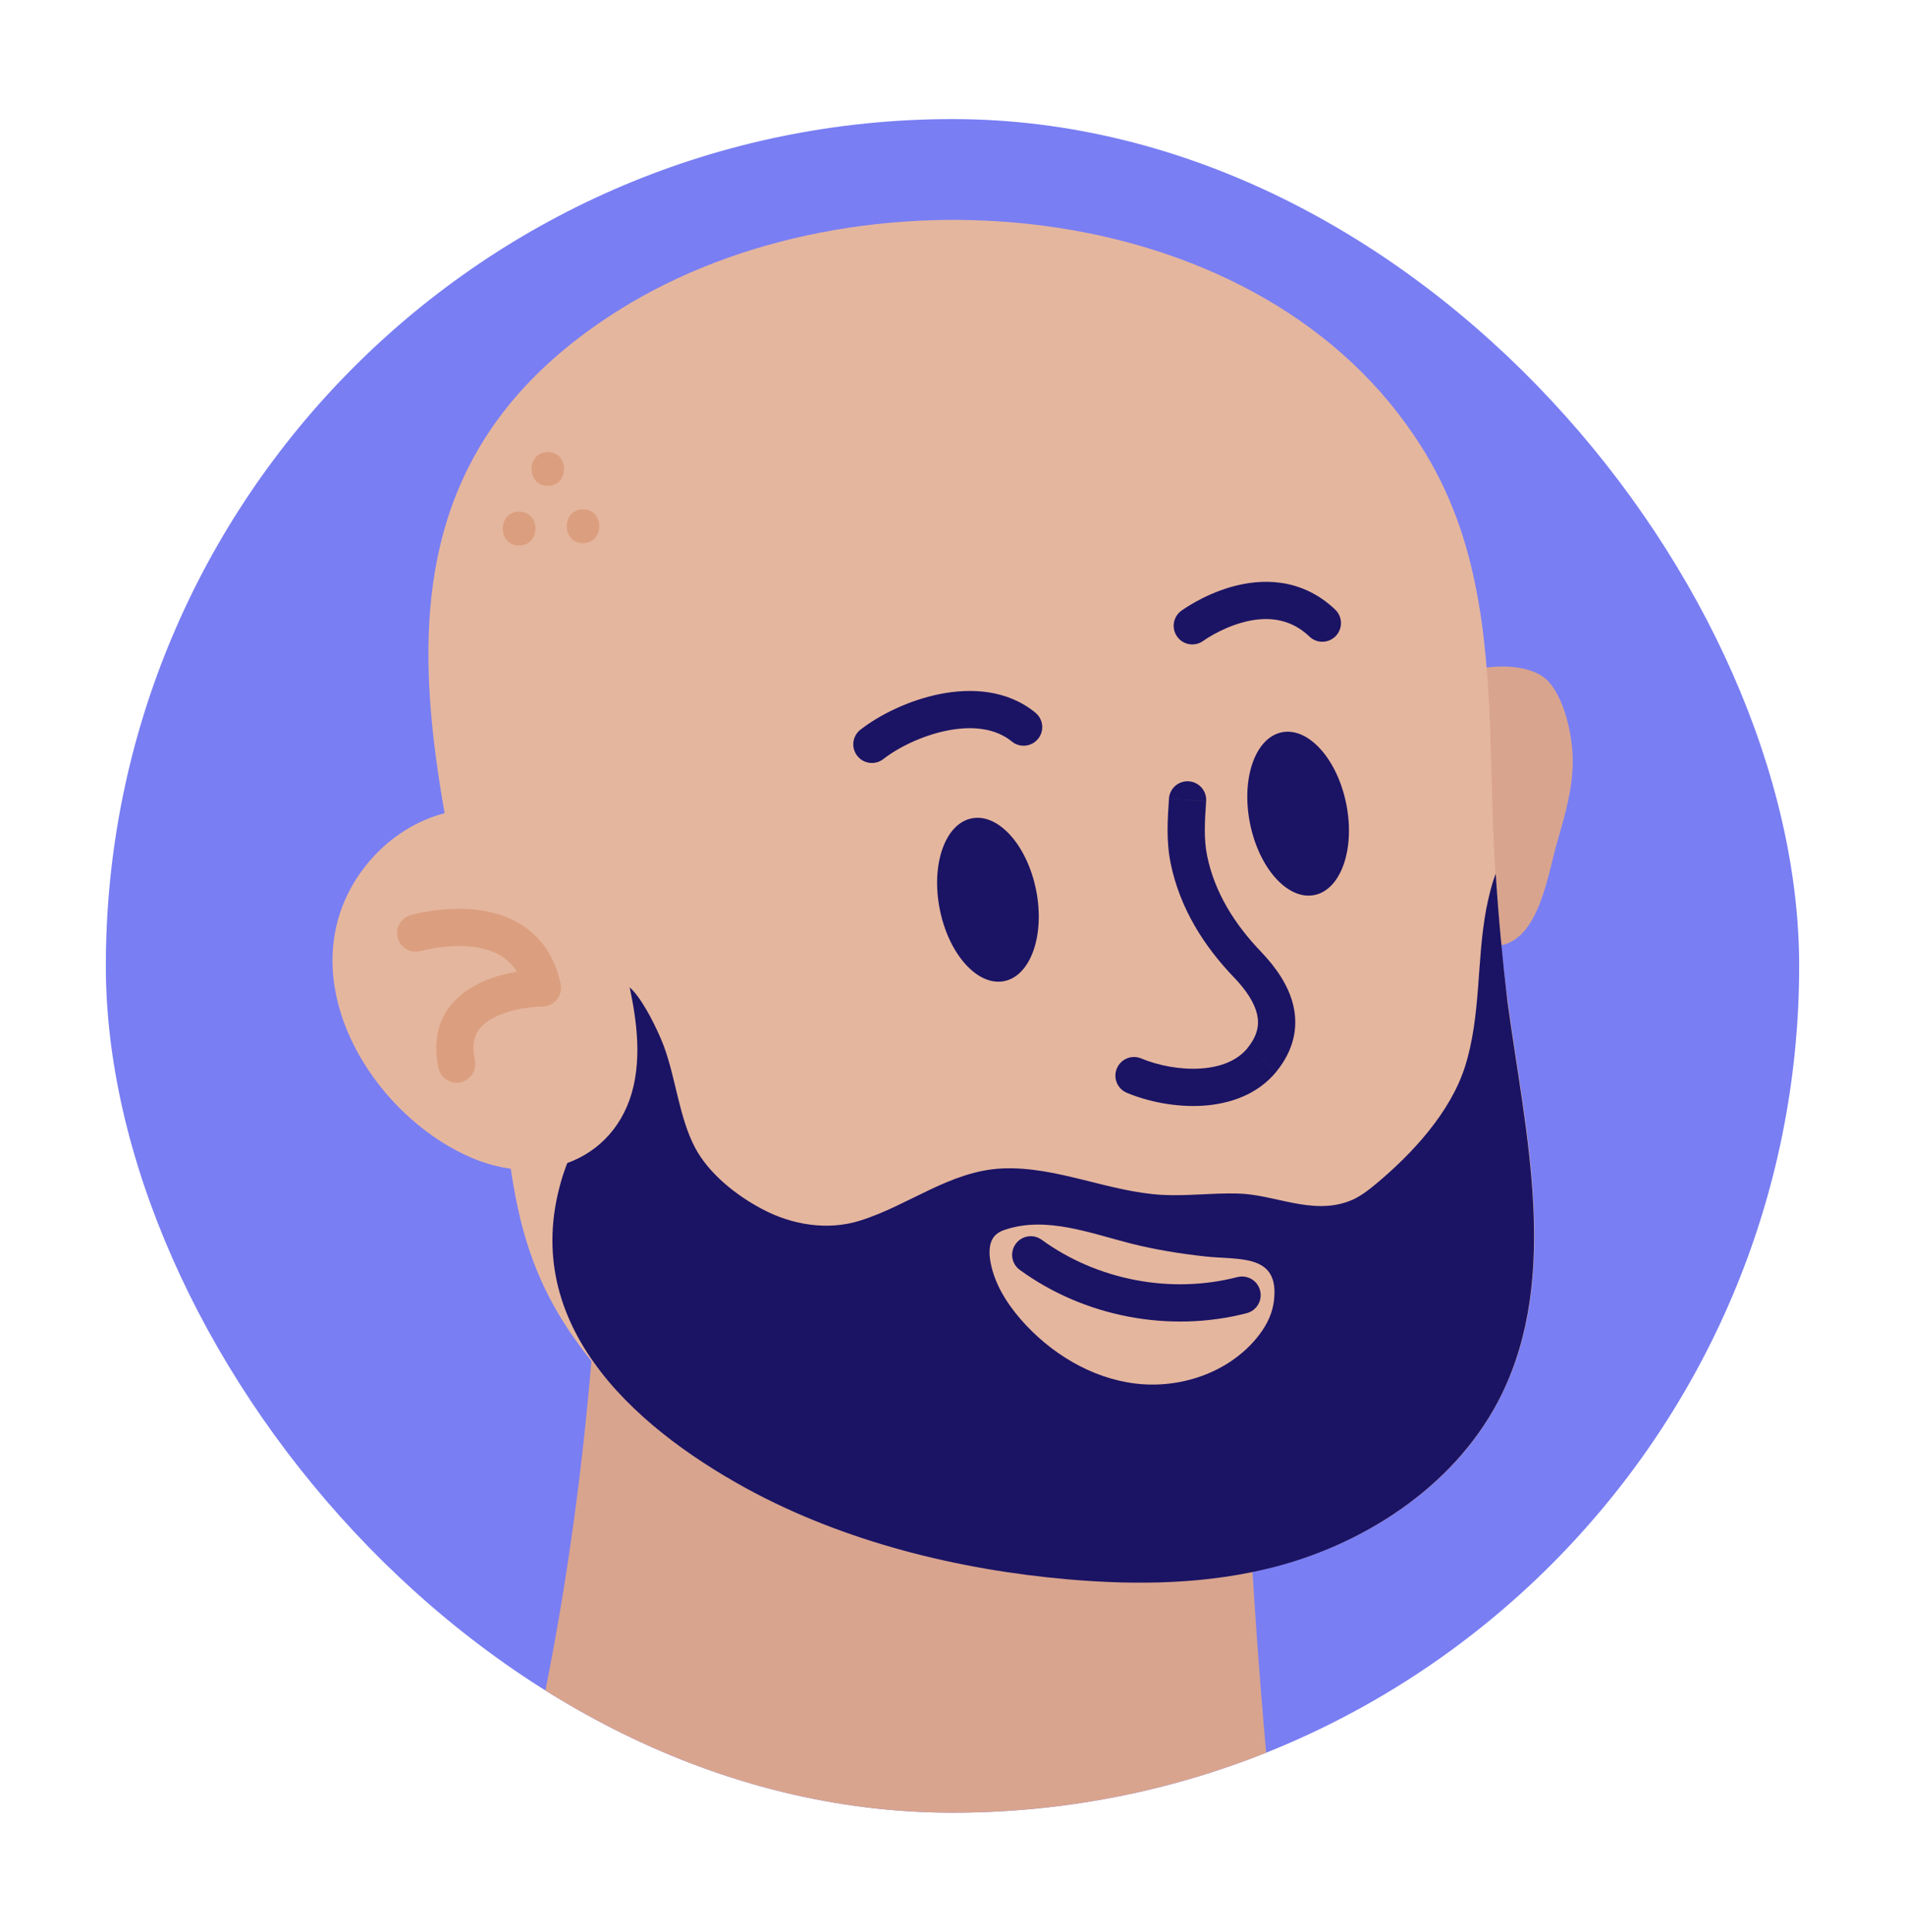 <svg width="72" height="73" viewBox="0 0 72 73" fill="none" xmlns="http://www.w3.org/2000/svg">
<g clip-path="url(#clip0_51487_16453)">
<path d="M68 4.5H4V68.5H68V4.5Z" fill="#797EF3"/>
<path d="M53.28 33.735C52.883 32.737 52.845 31.623 52.806 30.548C52.768 29.242 52.973 27.86 53.638 26.823C54.15 26.017 54.957 25.415 56.121 25.236C56.889 25.121 58.041 25.172 58.566 25.799C59.129 26.465 59.398 27.681 59.437 28.526C59.488 29.652 59.168 30.74 58.861 31.802C58.515 32.967 58.195 35.425 56.749 35.719C55.225 36.052 53.817 35.118 53.28 33.735Z" fill="#D9A48E"/>
<path d="M48.07 68.5H19.59C19.693 68.065 19.795 67.63 19.898 67.194C21.933 58.465 22.726 50.004 22.841 40.852C30.048 43.514 37.626 42.375 45.062 42.26C47.827 42.222 46.906 45.358 46.931 48.289C46.969 51.95 47.11 55.598 47.328 59.233C47.52 62.331 47.763 65.428 48.07 68.5Z" fill="#D9A48E"/>
<path d="M55.751 22.062C56.48 25.582 56.275 29.294 56.519 33.018C56.621 34.644 56.775 36.257 56.992 37.87C57.671 42.836 58.963 48.161 56.775 52.666C55.162 55.982 51.834 58.234 48.263 59.182C45.677 59.873 43.015 59.898 40.365 59.668C36.256 59.31 31.943 58.273 28.231 56.238C25.952 54.996 23.904 53.37 22.266 51.322C20.115 48.609 19.527 46.228 19.143 42.938C17.85 31.892 11.232 19.31 23.431 11.694C32.378 6.1 47.251 7.278 53.434 16.442C54.663 18.234 55.354 20.116 55.751 22.062Z" fill="#E5B69E"/>
<path d="M37.953 37.076C38.958 36.875 39.498 35.336 39.16 33.637C38.821 31.939 37.731 30.724 36.726 30.925C35.721 31.125 35.18 32.665 35.519 34.363C35.858 36.062 36.947 37.276 37.953 37.076Z" fill="#1B1464"/>
<path d="M49.676 33.823C50.682 33.623 51.222 32.083 50.883 30.385C50.544 28.686 49.455 27.472 48.45 27.672C47.444 27.873 46.904 29.412 47.243 31.111C47.582 32.809 48.671 34.024 49.676 33.823Z" fill="#1B1464"/>
<path d="M33.386 28.684C33.942 28.25 34.856 27.793 35.808 27.605C36.766 27.417 37.632 27.522 38.243 28.021L39.133 26.931C38.067 26.06 36.707 25.994 35.537 26.224C34.362 26.456 33.245 27.009 32.521 27.575L33.386 28.684ZM38.243 28.021C38.543 28.267 38.988 28.222 39.233 27.921C39.479 27.621 39.434 27.177 39.133 26.931L38.243 28.021ZM32.521 27.573C32.214 27.813 32.16 28.254 32.399 28.561C32.639 28.869 33.08 28.922 33.388 28.683L32.521 27.573Z" fill="#1B1464"/>
<path d="M45.062 23.649C45.48 24.216 45.48 24.216 45.48 24.216C45.48 24.216 45.481 24.215 45.482 24.215C45.485 24.212 45.49 24.208 45.499 24.203C45.514 24.192 45.54 24.175 45.574 24.152C45.644 24.107 45.747 24.042 45.879 23.969C46.145 23.822 46.513 23.648 46.93 23.53C47.764 23.294 48.698 23.299 49.494 24.056L50.464 23.036C49.172 21.808 47.649 21.864 46.547 22.175C45.997 22.332 45.527 22.554 45.198 22.737C45.032 22.83 44.898 22.912 44.805 22.973C44.758 23.004 44.721 23.029 44.694 23.047C44.681 23.056 44.669 23.064 44.662 23.07C44.658 23.073 44.654 23.075 44.651 23.078C44.65 23.079 44.649 23.079 44.648 23.08L44.646 23.082C44.645 23.082 44.645 23.082 45.062 23.649ZM49.492 24.057C49.774 24.325 50.219 24.314 50.488 24.032C50.756 23.75 50.746 23.304 50.463 23.036L49.492 24.057ZM44.645 23.082C44.333 23.312 44.266 23.754 44.497 24.066C44.727 24.378 45.169 24.445 45.481 24.215L44.645 23.082Z" fill="#1B1464"/>
<path d="M38.542 47.987C40.978 49.762 44.202 50.379 47.121 49.623L46.767 48.259C44.259 48.911 41.467 48.376 39.371 46.849L38.542 47.987ZM47.121 49.623C47.497 49.525 47.724 49.141 47.625 48.765C47.528 48.389 47.144 48.162 46.767 48.261L47.121 49.623ZM39.371 46.85C39.058 46.621 38.616 46.69 38.389 47.005C38.161 47.32 38.228 47.76 38.543 47.988L39.371 46.85Z" fill="#1B1464"/>
<path d="M45.624 32.339C45.494 31.706 45.533 31.049 45.586 30.277L44.182 30.182C44.132 30.921 44.069 31.773 44.246 32.625L45.624 32.339ZM47.669 35.973C46.67 34.937 45.91 33.734 45.624 32.34L44.245 32.623C44.599 34.351 45.53 35.785 46.655 36.952L47.669 35.973ZM48.246 40.489C48.891 39.692 49.073 38.842 48.885 38.016C48.707 37.233 48.214 36.546 47.671 35.977L46.651 36.947C47.119 37.438 47.415 37.904 47.511 38.328C47.598 38.707 47.543 39.119 47.151 39.601L48.246 40.489ZM42.591 41.297C43.404 41.635 44.446 41.846 45.454 41.784C46.46 41.721 47.529 41.374 48.246 40.49L47.153 39.603C46.77 40.075 46.142 40.33 45.366 40.378C44.593 40.427 43.766 40.261 43.131 39.997L42.591 41.297ZM45.586 30.275C45.613 29.887 45.32 29.552 44.931 29.525C44.543 29.498 44.207 29.791 44.181 30.181L45.586 30.275ZM44.934 32.481L45.624 32.34V32.339L44.934 32.481ZM47.162 36.462L47.671 35.977C47.67 35.975 47.669 35.974 47.667 35.973L47.162 36.462ZM43.131 39.997C42.773 39.847 42.36 40.017 42.211 40.377C42.061 40.736 42.231 41.148 42.591 41.297L43.131 39.997Z" fill="#1B1464"/>
<path d="M48.147 49.172C48.147 49.198 48.135 49.223 48.135 49.249C48.058 49.748 47.802 50.196 47.482 50.58C46.394 51.886 44.589 52.487 42.912 52.282C41.235 52.078 39.687 51.13 38.573 49.85C38.01 49.198 37.549 48.442 37.421 47.598C37.37 47.252 37.395 46.855 37.664 46.638C37.767 46.548 37.895 46.497 38.023 46.458C39.559 45.959 41.197 46.599 42.759 46.996C43.68 47.226 44.627 47.38 45.575 47.482C46.829 47.623 48.378 47.354 48.147 49.172ZM56.531 33.018C56.365 33.454 56.263 33.902 56.173 34.35C55.802 36.321 55.981 38.382 55.367 40.314C54.816 42.042 53.37 43.604 52 44.743C51.693 44.999 51.36 45.255 50.976 45.396C49.555 45.921 48.16 45.127 46.765 45.102C45.818 45.076 44.871 45.204 43.923 45.153C41.888 45.038 39.93 44.065 37.882 44.154C35.911 44.244 34.349 45.55 32.506 46.126C31.29 46.51 29.933 46.292 28.807 45.69C27.834 45.178 26.797 44.359 26.272 43.374C25.671 42.234 25.543 40.762 25.095 39.546C24.826 38.804 23.367 35.706 23.021 37.972C22.803 39.367 22.739 40.737 22.227 42.081C21.933 42.862 21.536 43.604 21.28 44.398C19.527 49.902 23.827 53.844 28.218 56.25C31.93 58.273 36.243 59.322 40.352 59.681C42.989 59.911 45.664 59.873 48.25 59.194C51.808 58.247 55.149 55.982 56.762 52.679C58.951 48.174 57.658 42.849 56.979 37.882C56.787 36.257 56.634 34.644 56.531 33.018Z" fill="#1B1464"/>
<path d="M21.229 31.764C20.294 30.906 19.078 30.42 17.517 30.599C15.238 30.842 13.267 32.698 12.73 34.926C11.859 38.51 14.624 42.388 17.837 43.758C20.691 44.974 23.686 43.655 24.045 40.455C24.211 39.034 23.878 37.614 23.558 36.231C23.174 34.554 22.432 32.852 21.229 31.764Z" fill="#E5B69E"/>
<path d="M20.499 37.332C20.499 36.628 20.499 36.628 20.499 36.628C20.499 36.628 20.499 36.628 20.498 36.628H20.497C20.495 36.628 20.494 36.628 20.493 36.628C20.489 36.628 20.485 36.628 20.48 36.628C20.47 36.628 20.456 36.628 20.439 36.629C20.404 36.63 20.356 36.632 20.297 36.634C20.178 36.641 20.011 36.654 19.816 36.678C19.428 36.728 18.898 36.828 18.377 37.039C17.86 37.248 17.295 37.588 16.914 38.152C16.517 38.74 16.378 39.482 16.573 40.364L17.948 40.058C17.824 39.5 17.93 39.164 18.08 38.94C18.246 38.694 18.53 38.494 18.904 38.343C19.273 38.193 19.672 38.114 19.992 38.074C20.15 38.054 20.282 38.045 20.371 38.04C20.416 38.037 20.451 38.036 20.474 38.036C20.485 38.036 20.493 38.036 20.497 38.036C20.499 38.036 20.5 38.036 20.5 38.036C20.499 38.036 20.499 38.036 20.499 37.332ZM15.712 35.258C15.908 35.934 15.908 35.934 15.908 35.934C15.908 35.934 15.91 35.934 15.913 35.933C15.918 35.932 15.926 35.929 15.938 35.926C15.963 35.92 16 35.911 16.05 35.9C16.15 35.877 16.296 35.847 16.474 35.819C16.834 35.764 17.305 35.724 17.784 35.772C18.265 35.819 18.708 35.951 19.055 36.202C19.386 36.44 19.676 36.821 19.813 37.475L21.192 37.189C20.988 36.211 20.512 35.517 19.881 35.06C19.267 34.616 18.556 34.433 17.924 34.37C17.29 34.307 16.692 34.361 16.261 34.426C16.043 34.46 15.863 34.497 15.735 34.526C15.671 34.542 15.62 34.554 15.583 34.563C15.565 34.568 15.549 34.572 15.539 34.575C15.534 34.576 15.529 34.577 15.526 34.579C15.525 34.579 15.524 34.58 15.523 34.58H15.521C15.521 34.58 15.521 34.58 15.52 34.58C15.516 34.583 15.516 34.583 15.712 35.258ZM16.573 40.364C16.658 40.744 17.034 40.983 17.413 40.899C17.792 40.816 18.031 40.438 17.948 40.06L16.573 40.364ZM20.499 37.332V38.036C20.712 38.036 20.911 37.94 21.046 37.776C21.179 37.612 21.233 37.396 21.189 37.189L20.499 37.332ZM15.516 34.583C15.142 34.691 14.927 35.082 15.036 35.454C15.145 35.828 15.535 36.043 15.908 35.934L15.516 34.583Z" fill="#DB9F7F"/>
<path d="M19.616 19.335C18.797 19.335 18.797 20.615 19.616 20.615C20.448 20.615 20.448 19.335 19.616 19.335Z" fill="#DB9F7F"/>
<path d="M20.704 17.082C19.885 17.082 19.885 18.362 20.704 18.362C21.523 18.362 21.523 17.082 20.704 17.082Z" fill="#DB9F7F"/>
<path d="M22.035 19.246C21.216 19.246 21.216 20.526 22.035 20.526C22.855 20.526 22.855 19.246 22.035 19.246Z" fill="#DB9F7F"/>
</g>
<defs>
<clipPath id="clip0_51487_16453">
<rect x="4" y="4.5" width="64" height="64" rx="32" fill="white"/>
</clipPath>
</defs>
</svg>
